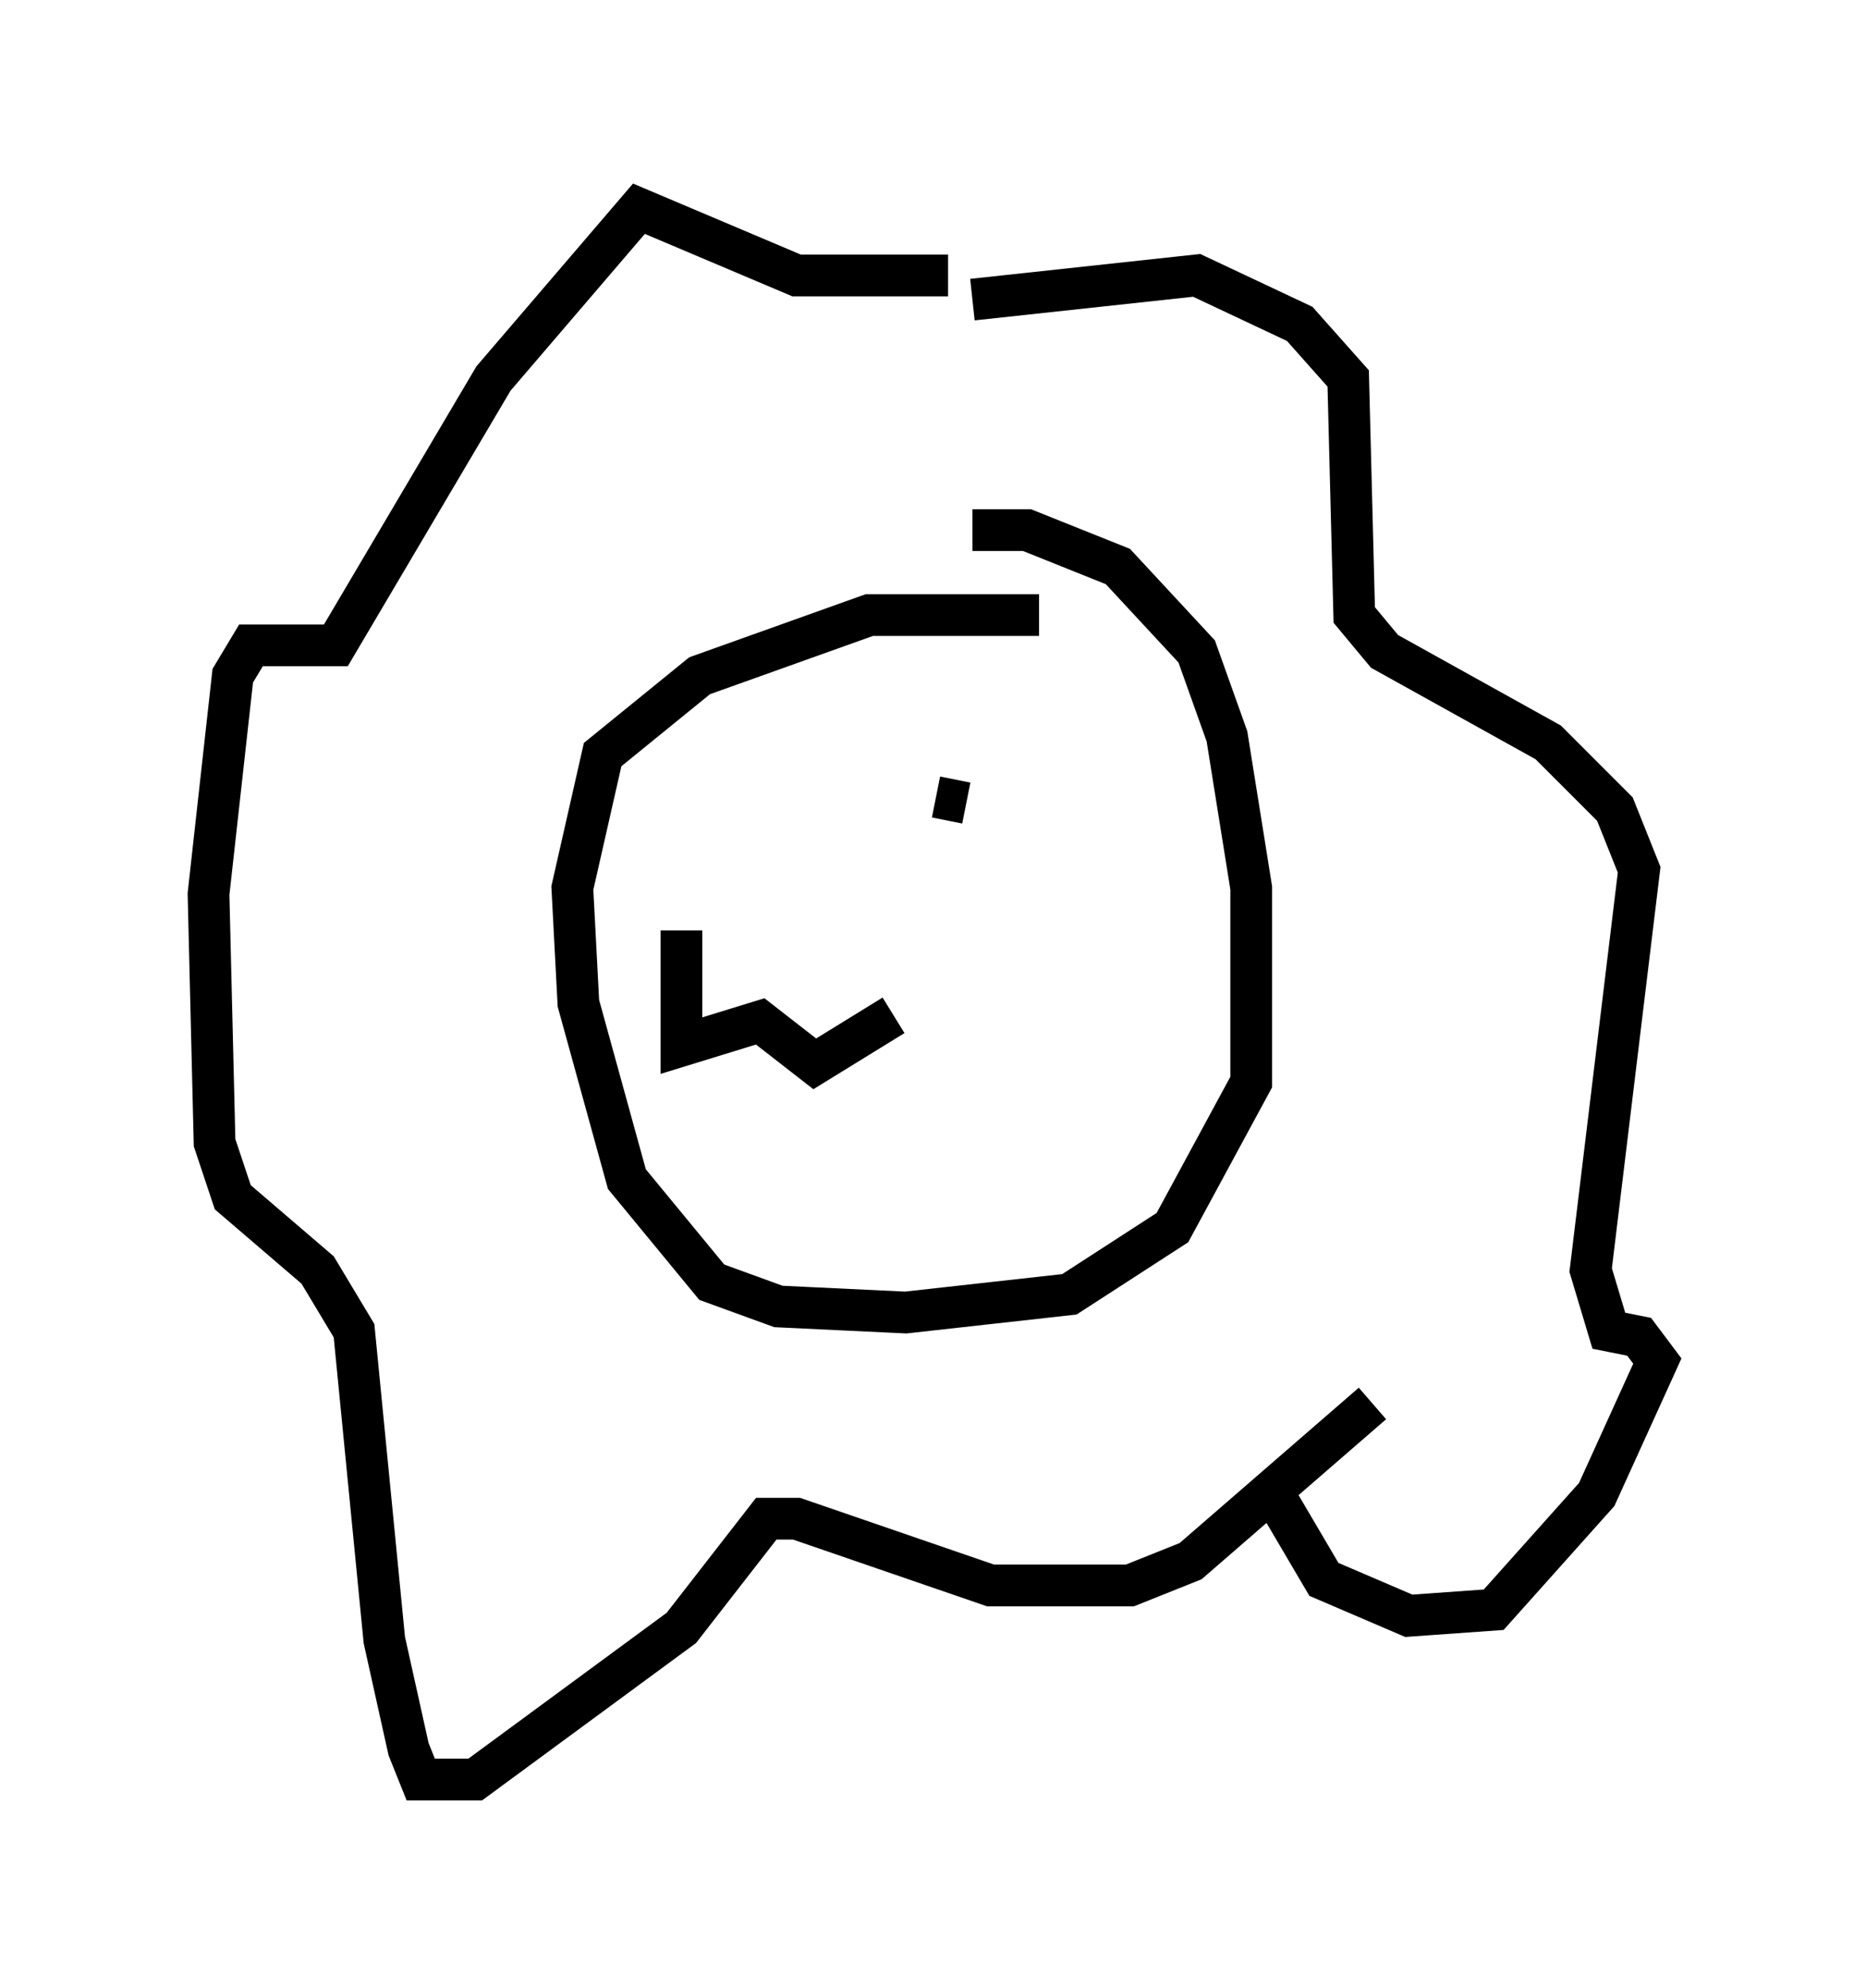 <?xml version="1.0" encoding="utf-8" ?>
<svg baseProfile="full" height="47.62" version="1.1" width="44.715" xmlns="http://www.w3.org/2000/svg" xmlns:ev="http://www.w3.org/2001/xml-events" xmlns:xlink="http://www.w3.org/1999/xlink"><defs /><rect fill="white" height="47.62" width="44.715" x="0" y="0" /><path d="M27.514, 16.184 m-2.615, -1.453 l-4.067, 0.0 -4.067, 1.453 l-2.324, 1.888 -0.726, 3.196 l0.145, 2.76 1.162, 4.212 l2.034, 2.469 1.598, 0.581 l3.05, 0.145 3.922, -0.436 l2.469, -1.598 1.888, -3.486 l0.0, -4.648 -0.581, -3.631 l-0.726, -2.034 -1.888, -2.034 l-2.179, -0.872 -1.307, 0.0 m0.0, -5.52 l5.374, -0.581 2.469, 1.162 l1.162, 1.307 0.145, 5.665 l0.726, 0.872 3.922, 2.179 l1.598, 1.598 0.581, 1.453 l-1.162, 9.587 0.436, 1.453 l0.726, 0.145 0.436, 0.581 l-1.453, 3.196 -2.469, 2.76 l-2.034, 0.145 -2.034, -0.872 l-1.453, -2.469 m-7.553, -28.76 l-3.631, 0.0 -3.777, -1.598 l-3.486, 4.067 -3.777, 6.391 l-2.034, 0.0 -0.436, 0.726 l-0.581, 5.229 0.145, 5.955 l0.436, 1.307 2.034, 1.743 l0.872, 1.453 0.726, 7.408 l0.581, 2.615 0.291, 0.726 l1.307, 0.0 4.939, -3.631 l2.034, -2.615 0.726, 0.0 l4.648, 1.598 3.341, 0.0 l1.453, -0.581 4.358, -3.777 m-16.123, -13.944 l0.0, 0.0 m5.665, -0.581 l0.726, 0.145 m-6.827, 3.05 l0.0, 2.76 1.888, -0.581 l1.307, 1.017 1.888, -1.162 " fill="none" stroke="black" stroke-width="1" /></svg>